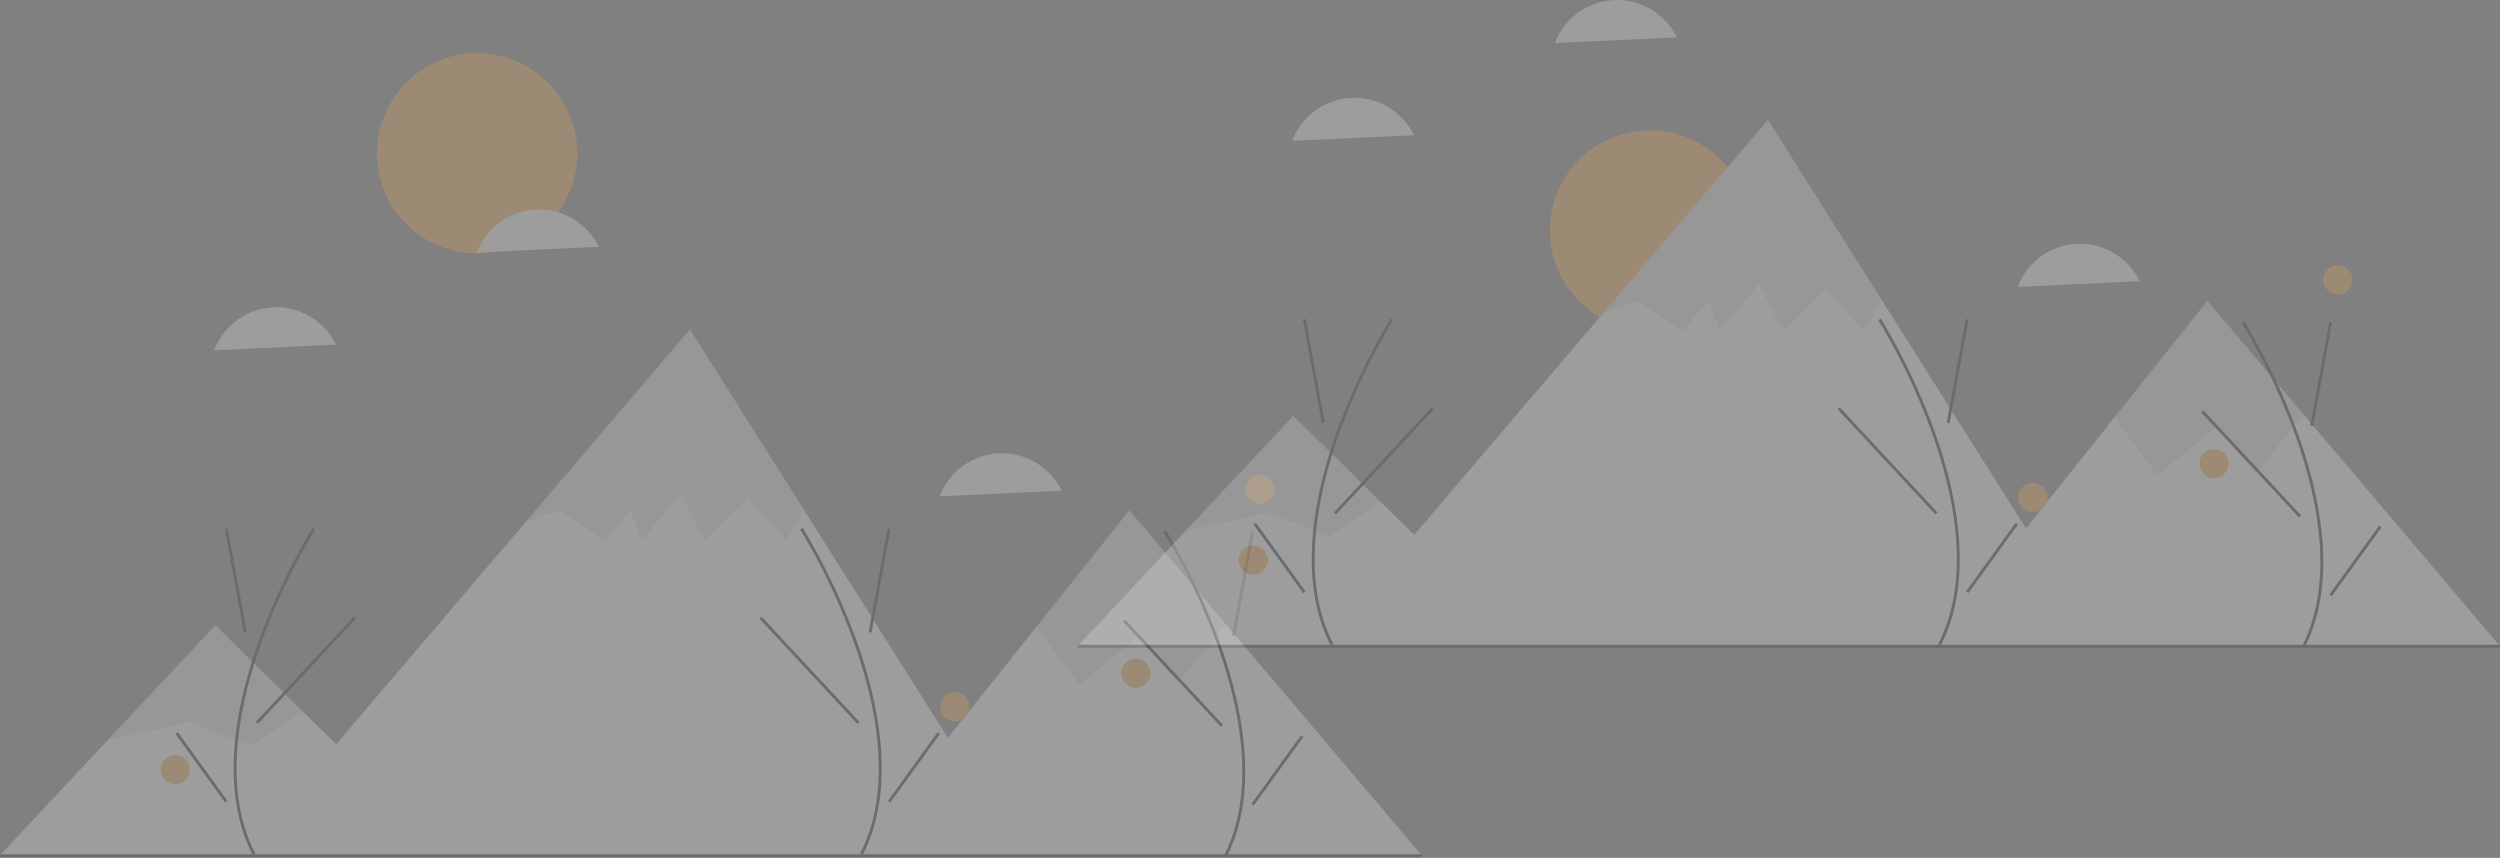 <svg xmlns="http://www.w3.org/2000/svg" width="1134" height="389.122" viewBox="0 0 1134 389.122"><rect x="0" y="0" width="1134" height="389.122" fill="#808080" stroke="none"/><defs><style>.a{opacity:0.25;}.b{fill:#f4a950;}.c{fill:#f2f2f2;}.d{opacity:0.1;}.e{fill:#2f2e41;}.f{fill:;}</style></defs><g transform="translate(-31 -106.025)"><g class="a" transform="translate(31 201.019)"><circle class="b" cx="45.41" cy="45.41" r="45.41" transform="translate(171.02 -70.887)"/><path class="c" d="M203.723,389.315l-53.34-52.558-13.228-13.034-39.481-38.9L48.732,337.068,0,389.1" transform="translate(0 -96.206)"/><path class="c" d="M520.354,321.158H159.71l44.62-48.368,82.439-96.7,5.556-6.516L366.9,82.1l51.6,81.724,1.351,2.139,65.646,103.955Z" transform="translate(-53.947 -27.731)"/><path class="c" d="M842.663,362.721l-89.08-105.107L709.915,206.09l-42.206,52.92-38.5,48.286L585.18,362.5" transform="translate(-197.663 -69.612)"/><path class="d" d="M162.012,323.723l-23.5,15.759-27.75-10.932-37.169,8.518,48.942-52.246Z" transform="translate(-24.857 -96.206)"/><path class="d" d="M486.142,163.828l-7.874,13.834-17.655-18.5-19.343,18.5-10.933-21.019-17.661,21.019-5.046-13.45-11.768,13.45-21.025-13.45-14.867,5.364L434.542,82.1Z" transform="translate(-121.592 -27.731)"/><path class="d" d="M795.68,257.614,773.874,284.3l-17.659-21.023-26.909,21.864L709.8,259.01l42.206-52.92Z" transform="translate(-239.759 -69.612)"/><path class="e" d="M938.454,490.645l-1.177-.608c15.285-29.551,7.112-67.927-2.436-94.917a290.9,290.9,0,0,0-24.686-52.1l1.119-.707a292.4,292.4,0,0,1,24.815,52.365C945.725,421.915,953.956,460.674,938.454,490.645Z" transform="translate(-382.265 -196.517)"/><rect class="e" width="47.799" height="1.324" transform="translate(558.933 193.053) rotate(-79.645)"/><rect class="e" width="1.325" height="65.13" transform="matrix(0.732, -0.681, 0.681, 0.732, 509.422, 186.994)"/><rect class="e" width="38.414" height="1.325" transform="matrix(0.586, -0.81, 0.81, 0.586, 567.653, 269.602)"/><circle class="b" cx="6.622" cy="6.622" r="6.622" transform="translate(564.872 120.323)"/><circle class="f" cx="6.622" cy="6.622" r="6.622" transform="translate(492.69 171.314)"/><circle class="f" cx="6.622" cy="6.622" r="6.622" transform="translate(521.828 177.936)"/><circle class="b" cx="6.622" cy="6.622" r="6.622" transform="translate(508.583 203.762)"/><circle class="f" cx="6.622" cy="6.622" r="6.622" transform="translate(591.36 220.318)"/><circle class="f" cx="6.622" cy="6.622" r="6.622" transform="translate(569.507 227.602)"/><circle class="f" cx="6.622" cy="6.622" r="6.622" transform="translate(584.738 248.793)"/><circle class="f" cx="6.622" cy="6.622" r="6.622" transform="translate(515.205 128.27)"/><path class="e" d="M689.454,488.645l-1.177-.608c15.285-29.551,7.112-67.927-2.436-94.917a290.9,290.9,0,0,0-24.686-52.1l1.119-.708a292.4,292.4,0,0,1,24.815,52.365C696.725,419.915,704.956,458.674,689.454,488.645Z" transform="translate(-298.157 -195.841)"/><rect class="e" width="47.799" height="1.324" transform="translate(394.04 191.728) rotate(-79.645)"/><rect class="e" width="1.325" height="65.13" transform="matrix(0.732, -0.681, 0.681, 0.732, 344.53, 185.67)"/><rect class="e" width="38.414" height="1.325" transform="matrix(0.586, -0.81, 0.81, 0.586, 402.76, 268.277)"/><circle class="f" cx="6.622" cy="6.622" r="6.622" transform="translate(399.979 118.999)"/><circle class="f" cx="6.622" cy="6.622" r="6.622" transform="translate(327.798 169.989)"/><circle class="f" cx="6.622" cy="6.622" r="6.622" transform="translate(356.935 176.612)"/><circle class="f" cx="6.622" cy="6.622" r="6.622" transform="translate(343.691 202.438)"/><circle class="b" cx="6.622" cy="6.622" r="6.622" transform="translate(426.468 218.993)"/><circle class="f" cx="6.622" cy="6.622" r="6.622" transform="translate(404.615 226.278)"/><circle class="f" cx="6.622" cy="6.622" r="6.622" transform="translate(419.846 247.469)"/><circle class="f" cx="6.622" cy="6.622" r="6.622" transform="translate(350.313 126.945)"/><path class="e" d="M281.7,488.645l1.177-.608c-15.285-29.551-7.112-67.927,2.436-94.917A290.909,290.909,0,0,1,310,341.02l-1.119-.707a292.394,292.394,0,0,0-24.815,52.365C274.434,419.915,266.2,458.674,281.7,488.645Z" transform="translate(-167.067 -195.841)"/><rect class="e" width="1.324" height="47.799" transform="translate(102.001 144.941) rotate(-10.355)"/><rect class="e" width="65.13" height="1.325" transform="matrix(0.681, -0.732, 0.732, 0.681, 116.065, 232.45)"/><rect class="e" width="1.325" height="38.414" transform="matrix(0.81, -0.586, 0.586, 0.81, 79.598, 237.919)"/><circle class="f" cx="6.622" cy="6.622" r="6.622" transform="translate(92.71 118.999)"/><circle class="f" cx="6.622" cy="6.622" r="6.622" transform="translate(164.892 169.989)"/><circle class="f" cx="6.622" cy="6.622" r="6.622" transform="translate(135.755 176.612)"/><circle class="f" cx="6.622" cy="6.622" r="6.622" transform="translate(148.999 202.438)"/><circle class="f" cx="6.622" cy="6.622" r="6.622" transform="translate(66.222 218.993)"/><circle class="f" cx="6.622" cy="6.622" r="6.622" transform="translate(88.075 226.278)"/><circle class="b" cx="6.622" cy="6.622" r="6.622" transform="translate(72.844 247.469)"/><circle class="f" cx="6.622" cy="6.622" r="6.622" transform="translate(142.377 126.945)"/><rect class="e" width="645" height="1.324" transform="translate(0 292.5)"/><path class="c" d="M309.2,198.016A30.092,30.092,0,0,0,259.7,208.7l55.268-2.561A30.034,30.034,0,0,0,309.2,198.016Z" transform="translate(-162.553 -144.784)"/><path class="c" d="M489.2,131.016A30.092,30.092,0,0,0,439.7,141.7l55.268-2.561A30.035,30.035,0,0,0,489.2,131.016Z" transform="translate(-223.354 -122.153)"/><path class="c" d="M806.2,298.016A30.092,30.092,0,0,0,756.7,308.7l55.268-2.561A30.036,30.036,0,0,0,806.2,298.016Z" transform="translate(-330.431 -178.563)"/></g><g class="a" transform="translate(520 106.019)"><circle class="b" cx="45.41" cy="45.41" r="45.41" transform="translate(214.02 59.113)"/><path class="c" d="M203.723,389.315l-53.34-52.558-13.228-13.034-39.481-38.9L48.732,337.068,0,389.1" transform="translate(0 -96.206)"/><path class="c" d="M520.354,321.158H159.71l44.62-48.368,82.439-96.7,5.556-6.516L366.9,82.1l51.6,81.724,1.351,2.139,65.646,103.955Z" transform="translate(-53.947 -27.731)"/><path class="c" d="M842.663,362.721l-89.08-105.107L709.915,206.09l-42.206,52.92-38.5,48.286L585.18,362.5" transform="translate(-197.663 -69.612)"/><path class="d" d="M162.012,323.723l-23.5,15.759-27.75-10.932-37.169,8.518,48.942-52.246Z" transform="translate(-24.857 -96.206)"/><path class="d" d="M486.142,163.828l-7.874,13.834-17.655-18.5-19.343,18.5-10.933-21.019-17.661,21.019-5.046-13.45-11.768,13.45-21.025-13.45-14.867,5.364L434.542,82.1Z" transform="translate(-121.592 -27.731)"/><path class="d" d="M795.68,257.614,773.874,284.3l-17.659-21.023-26.909,21.864L709.8,259.01l42.206-52.92Z" transform="translate(-239.759 -69.612)"/><path class="e" d="M938.454,490.645l-1.177-.608c15.285-29.551,7.112-67.927-2.436-94.917a290.9,290.9,0,0,0-24.686-52.1l1.119-.707a292.4,292.4,0,0,1,24.815,52.365C945.725,421.915,953.956,460.674,938.454,490.645Z" transform="translate(-382.265 -196.517)"/><rect class="e" width="47.799" height="1.324" transform="translate(558.933 193.053) rotate(-79.645)"/><rect class="e" width="1.325" height="65.13" transform="matrix(0.732, -0.681, 0.681, 0.732, 509.422, 186.994)"/><rect class="e" width="38.414" height="1.325" transform="matrix(0.586, -0.81, 0.81, 0.586, 567.653, 269.602)"/><circle class="b" cx="6.622" cy="6.622" r="6.622" transform="translate(564.872 120.323)"/><circle class="f" cx="6.622" cy="6.622" r="6.622" transform="translate(492.69 171.314)"/><circle class="f" cx="6.622" cy="6.622" r="6.622" transform="translate(521.828 177.936)"/><circle class="b" cx="6.622" cy="6.622" r="6.622" transform="translate(508.583 203.762)"/><circle class="f" cx="6.622" cy="6.622" r="6.622" transform="translate(591.36 220.318)"/><circle class="f" cx="6.622" cy="6.622" r="6.622" transform="translate(569.507 227.602)"/><circle class="f" cx="6.622" cy="6.622" r="6.622" transform="translate(584.738 248.793)"/><circle class="f" cx="6.622" cy="6.622" r="6.622" transform="translate(515.205 128.27)"/><path class="e" d="M689.454,488.645l-1.177-.608c15.285-29.551,7.112-67.927-2.436-94.917a290.9,290.9,0,0,0-24.686-52.1l1.119-.708a292.4,292.4,0,0,1,24.815,52.365C696.725,419.915,704.956,458.674,689.454,488.645Z" transform="translate(-298.157 -195.841)"/><rect class="e" width="47.799" height="1.324" transform="translate(394.04 191.728) rotate(-79.645)"/><rect class="e" width="1.325" height="65.13" transform="matrix(0.732, -0.681, 0.681, 0.732, 344.53, 185.67)"/><rect class="e" width="38.414" height="1.325" transform="matrix(0.586, -0.81, 0.81, 0.586, 402.76, 268.277)"/><circle class="f" cx="6.622" cy="6.622" r="6.622" transform="translate(399.979 118.999)"/><circle class="f" cx="6.622" cy="6.622" r="6.622" transform="translate(327.798 169.989)"/><circle class="f" cx="6.622" cy="6.622" r="6.622" transform="translate(356.935 176.612)"/><circle class="f" cx="6.622" cy="6.622" r="6.622" transform="translate(343.691 202.438)"/><circle class="b" cx="6.622" cy="6.622" r="6.622" transform="translate(426.468 218.993)"/><circle class="f" cx="6.622" cy="6.622" r="6.622" transform="translate(404.615 226.278)"/><circle class="f" cx="6.622" cy="6.622" r="6.622" transform="translate(419.846 247.469)"/><circle class="f" cx="6.622" cy="6.622" r="6.622" transform="translate(350.313 126.945)"/><path class="e" d="M281.7,488.645l1.177-.608c-15.285-29.551-7.112-67.927,2.436-94.917A290.909,290.909,0,0,1,310,341.02l-1.119-.707a292.394,292.394,0,0,0-24.815,52.365C274.434,419.915,266.2,458.674,281.7,488.645Z" transform="translate(-167.067 -195.841)"/><rect class="e" width="1.324" height="47.799" transform="translate(102.001 144.941) rotate(-10.355)"/><rect class="e" width="65.13" height="1.325" transform="matrix(0.681, -0.732, 0.732, 0.681, 116.065, 232.45)"/><rect class="e" width="1.325" height="38.414" transform="matrix(0.81, -0.586, 0.586, 0.81, 79.598, 237.919)"/><circle class="f" cx="6.622" cy="6.622" r="6.622" transform="translate(92.71 118.999)"/><circle class="f" cx="6.622" cy="6.622" r="6.622" transform="translate(164.892 169.989)"/><circle class="f" cx="6.622" cy="6.622" r="6.622" transform="translate(135.755 176.612)"/><circle class="f" cx="6.622" cy="6.622" r="6.622" transform="translate(148.999 202.438)"/><circle class="f" cx="6.622" cy="6.622" r="6.622" transform="translate(66.222 218.993)"/><circle class="f" cx="6.622" cy="6.622" r="6.622" transform="translate(88.075 226.278)"/><circle class="b" cx="6.622" cy="6.622" r="6.622" transform="translate(72.844 247.469)"/><circle class="f" cx="6.622" cy="6.622" r="6.622" transform="translate(142.377 126.945)"/><rect class="e" width="645" height="1.324" transform="translate(0 292.5)"/><path class="c" d="M309.2,198.016A30.092,30.092,0,0,0,259.7,208.7l55.268-2.561A30.034,30.034,0,0,0,309.2,198.016Z" transform="translate(-162.553 -144.784)"/><path class="c" d="M489.2,131.016A30.092,30.092,0,0,0,439.7,141.7l55.268-2.561A30.035,30.035,0,0,0,489.2,131.016Z" transform="translate(-223.354 -122.153)"/><path class="c" d="M806.2,298.016A30.092,30.092,0,0,0,756.7,308.7l55.268-2.561A30.036,30.036,0,0,0,806.2,298.016Z" transform="translate(-330.431 -178.563)"/></g></g></svg>